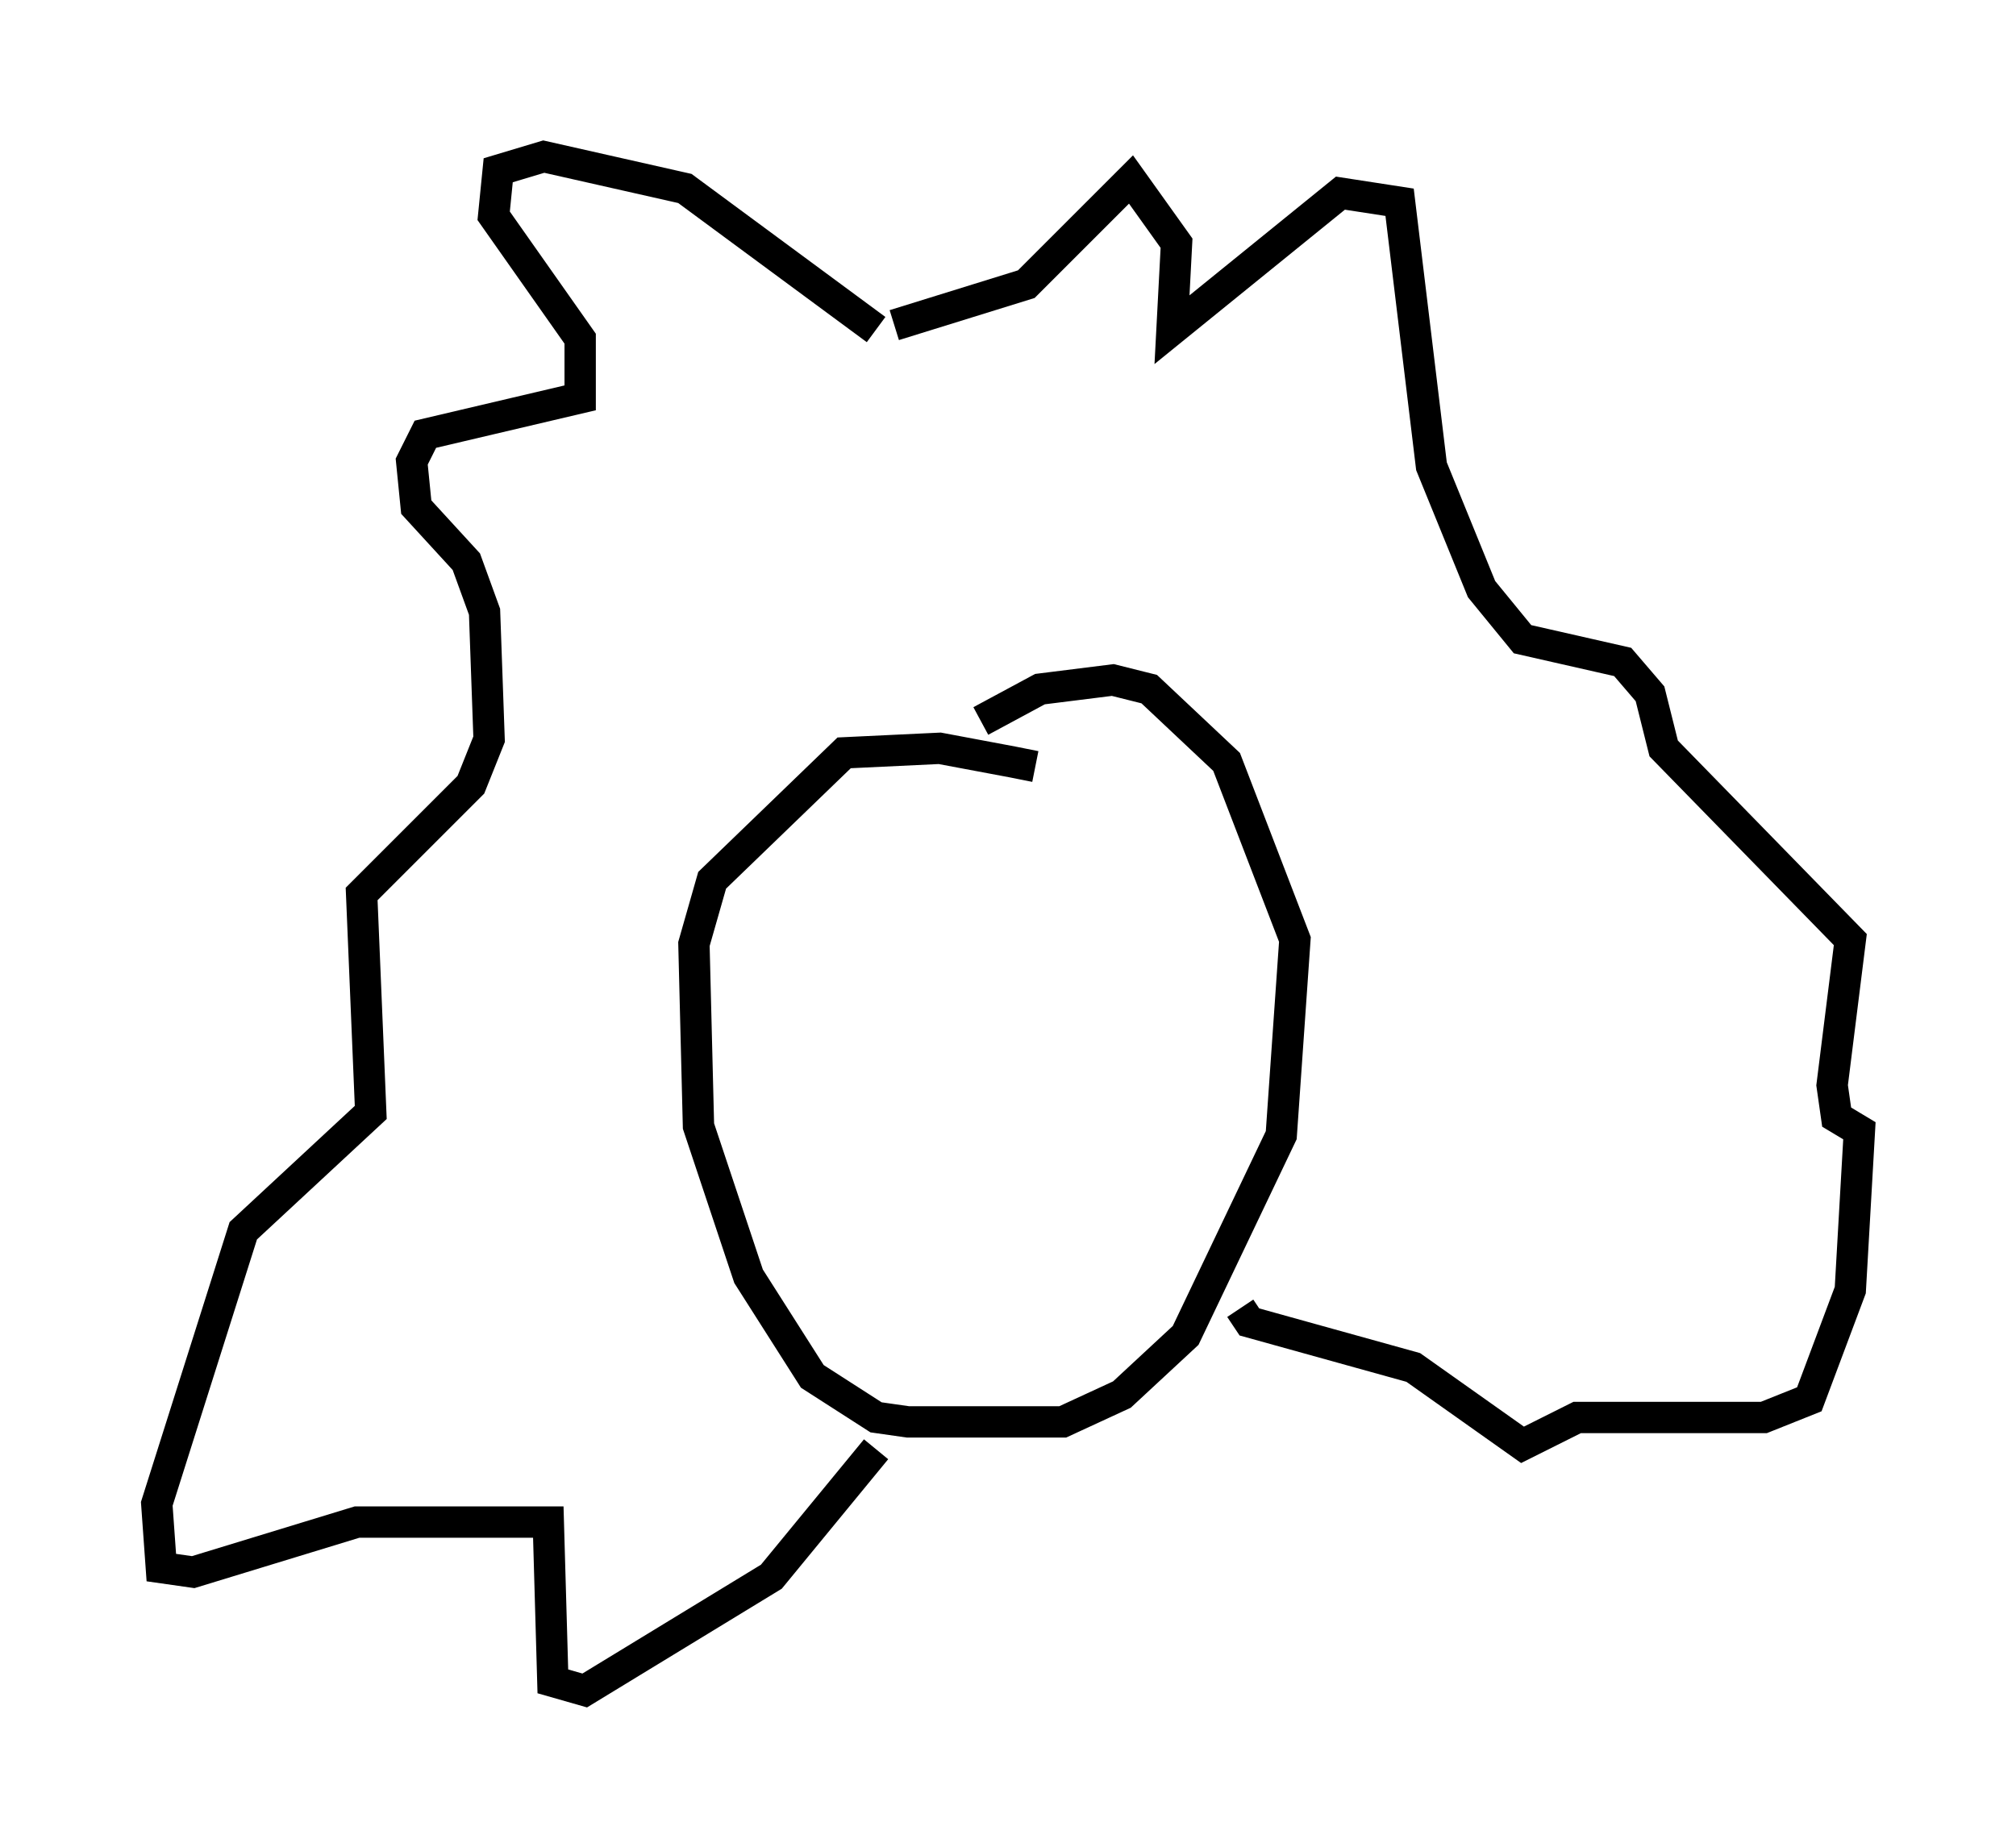 <?xml version="1.0" encoding="utf-8" ?>
<svg baseProfile="full" height="58.95" version="1.1" width="64.324" xmlns="http://www.w3.org/2000/svg" xmlns:ev="http://www.w3.org/2001/xml-events" xmlns:xlink="http://www.w3.org/1999/xlink"><defs /><rect fill="white" height="58.95" width="64.324" x="0" y="0" /><path d="M33.76, 25.335 m-0.726, -0.872 l-0.726, -0.145 -2.324, -0.436 l-3.05, 0.145 -4.212, 4.067 l-0.581, 2.034 0.145, 5.81 l1.598, 4.793 2.034, 3.196 l2.034, 1.307 1.017, 0.145 l4.939, 0.0 1.888, -0.872 l2.034, -1.888 3.05, -6.391 l0.436, -6.246 -2.179, -5.665 l-2.469, -2.324 -1.162, -0.291 l-2.324, 0.291 -1.888, 1.017 m-3.341, -12.492 l-6.101, -4.503 -4.503, -1.017 l-1.453, 0.436 -0.145, 1.453 l2.76, 3.922 0.0, 1.888 l-4.939, 1.162 -0.436, 0.872 l0.145, 1.453 1.598, 1.743 l0.581, 1.598 0.145, 4.067 l-0.581, 1.453 -3.486, 3.486 l0.291, 6.972 -4.067, 3.777 l-2.76, 8.715 0.145, 2.034 l1.017, 0.145 5.229, -1.598 l6.101, 0.0 0.145, 5.084 l1.017, 0.291 5.955, -3.631 l3.341, -4.067 m0.581, -35.877 l4.212, -1.307 3.341, -3.341 l1.453, 2.034 -0.145, 2.76 l5.374, -4.358 1.888, 0.291 l1.017, 8.425 1.598, 3.922 l1.307, 1.598 3.196, 0.726 l0.872, 1.017 0.436, 1.743 l5.955, 6.101 -0.581, 4.648 l0.145, 1.017 0.726, 0.436 l-0.291, 5.084 -1.307, 3.486 l-1.453, 0.581 -5.955, 0.0 l-1.743, 0.872 -3.486, -2.469 l-5.229, -1.453 -0.291, -0.436 " fill="none" stroke="black" stroke-width="1" /></svg>